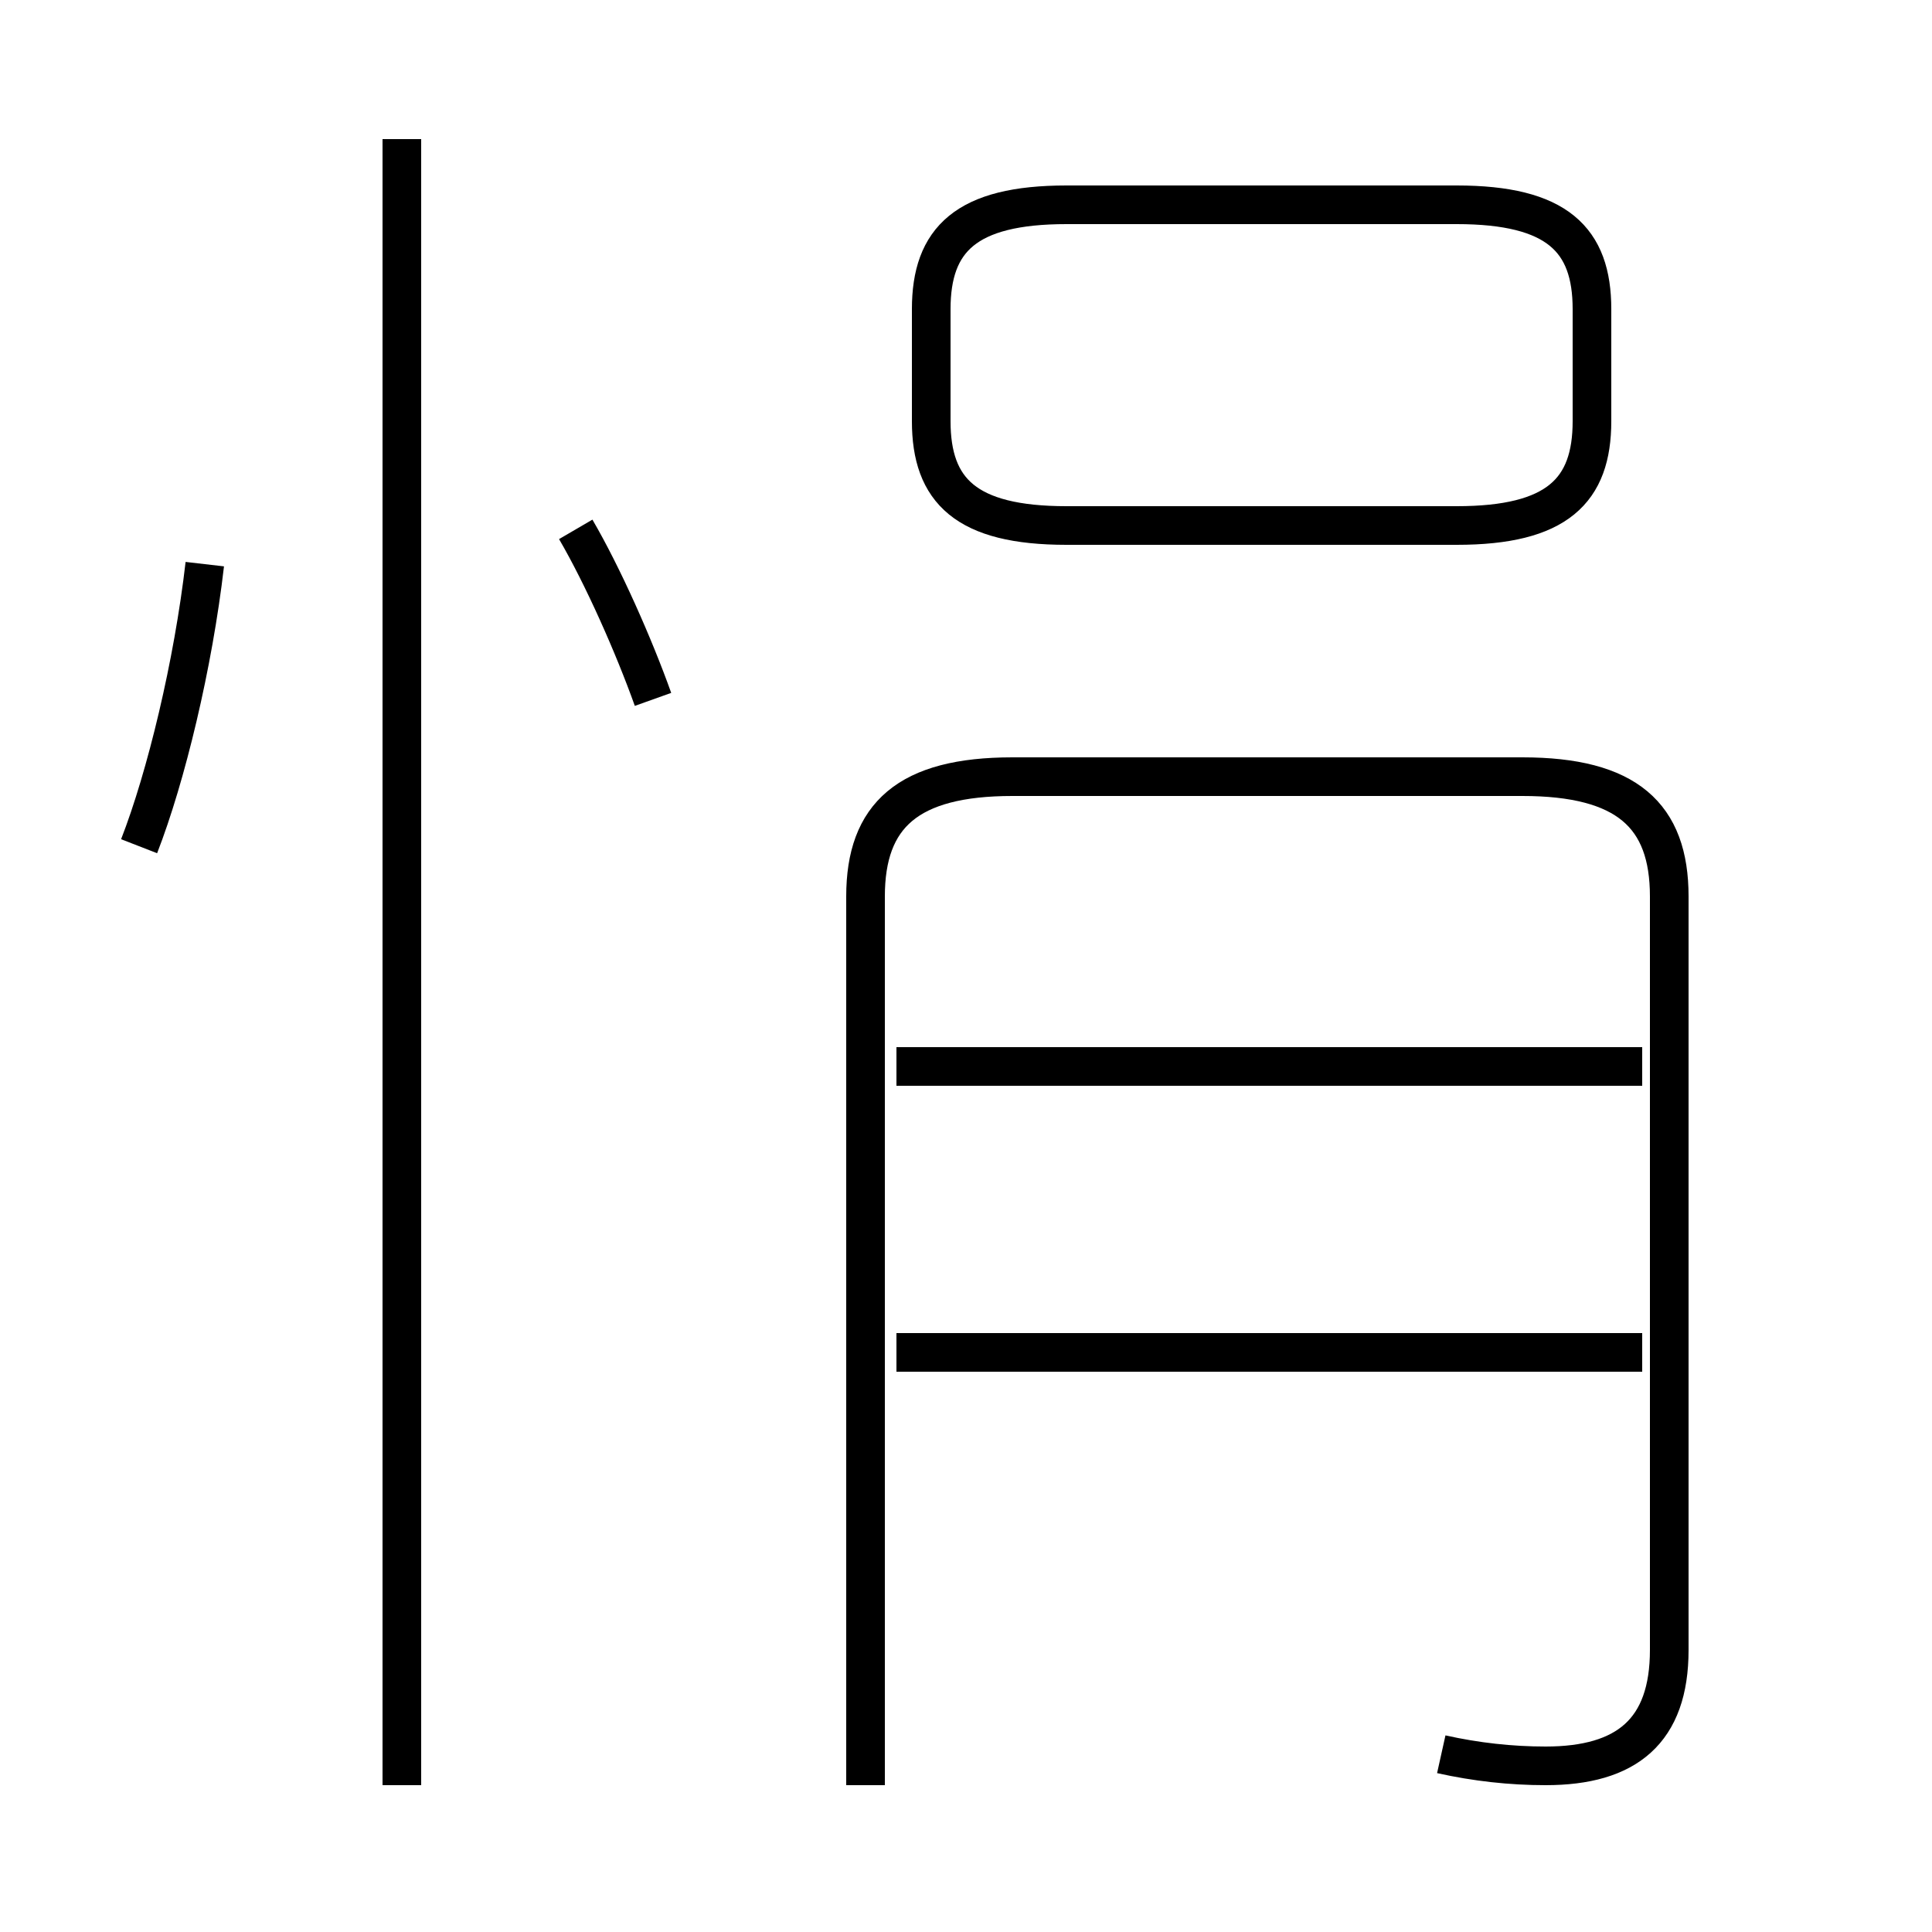 <?xml version='1.0' encoding='utf8'?>
<svg viewBox="0.0 -6.0 50.0 50.0" version="1.1" xmlns="http://www.w3.org/2000/svg">
<rect x="0.0" y="-6.0" width="50.0" height="50.0" fill="#808080" stroke="none"/>
<rect x="-1000" y="-1000" width="2000" height="2000" stroke="white" fill="white"/>
<g style="fill:white;stroke:#000000;  stroke-width:1">
<path d="M 37.3 1.4 C 38.2 1.6 39.1 1.7 40.0 1.7 C 42.1 1.7 43.2 0.8 43.2 -1.3 L 43.2 -20.8 C 43.2 -22.9 42.1 -23.9 39.4 -23.9 L 26.2 -23.9 C 23.5 -23.9 22.4 -22.9 22.4 -20.8 L 22.4 2.2 M 10.4 2.2 L 10.4 -40.4 M 3.6 -22.1 C 4.3 -23.9 5.0 -26.8 5.3 -29.4 M 42.5 -9.0 L 23.2 -9.0 M 16.9 -25.9 C 16.4 -27.3 15.6 -29.1 14.9 -30.3 M 42.5 -16.4 L 23.2 -16.4 M 27.6 -30.4 L 37.7 -30.4 C 40.3 -30.4 41.2 -31.3 41.2 -33.1 L 41.2 -36.0 C 41.2 -37.8 40.3 -38.7 37.7 -38.7 L 27.6 -38.7 C 25.0 -38.7 24.1 -37.8 24.1 -36.0 L 24.1 -33.1 C 24.1 -31.3 25.0 -30.4 27.6 -30.4 Z" transform="translate(0.0 38.0)" />
</g>
</svg>